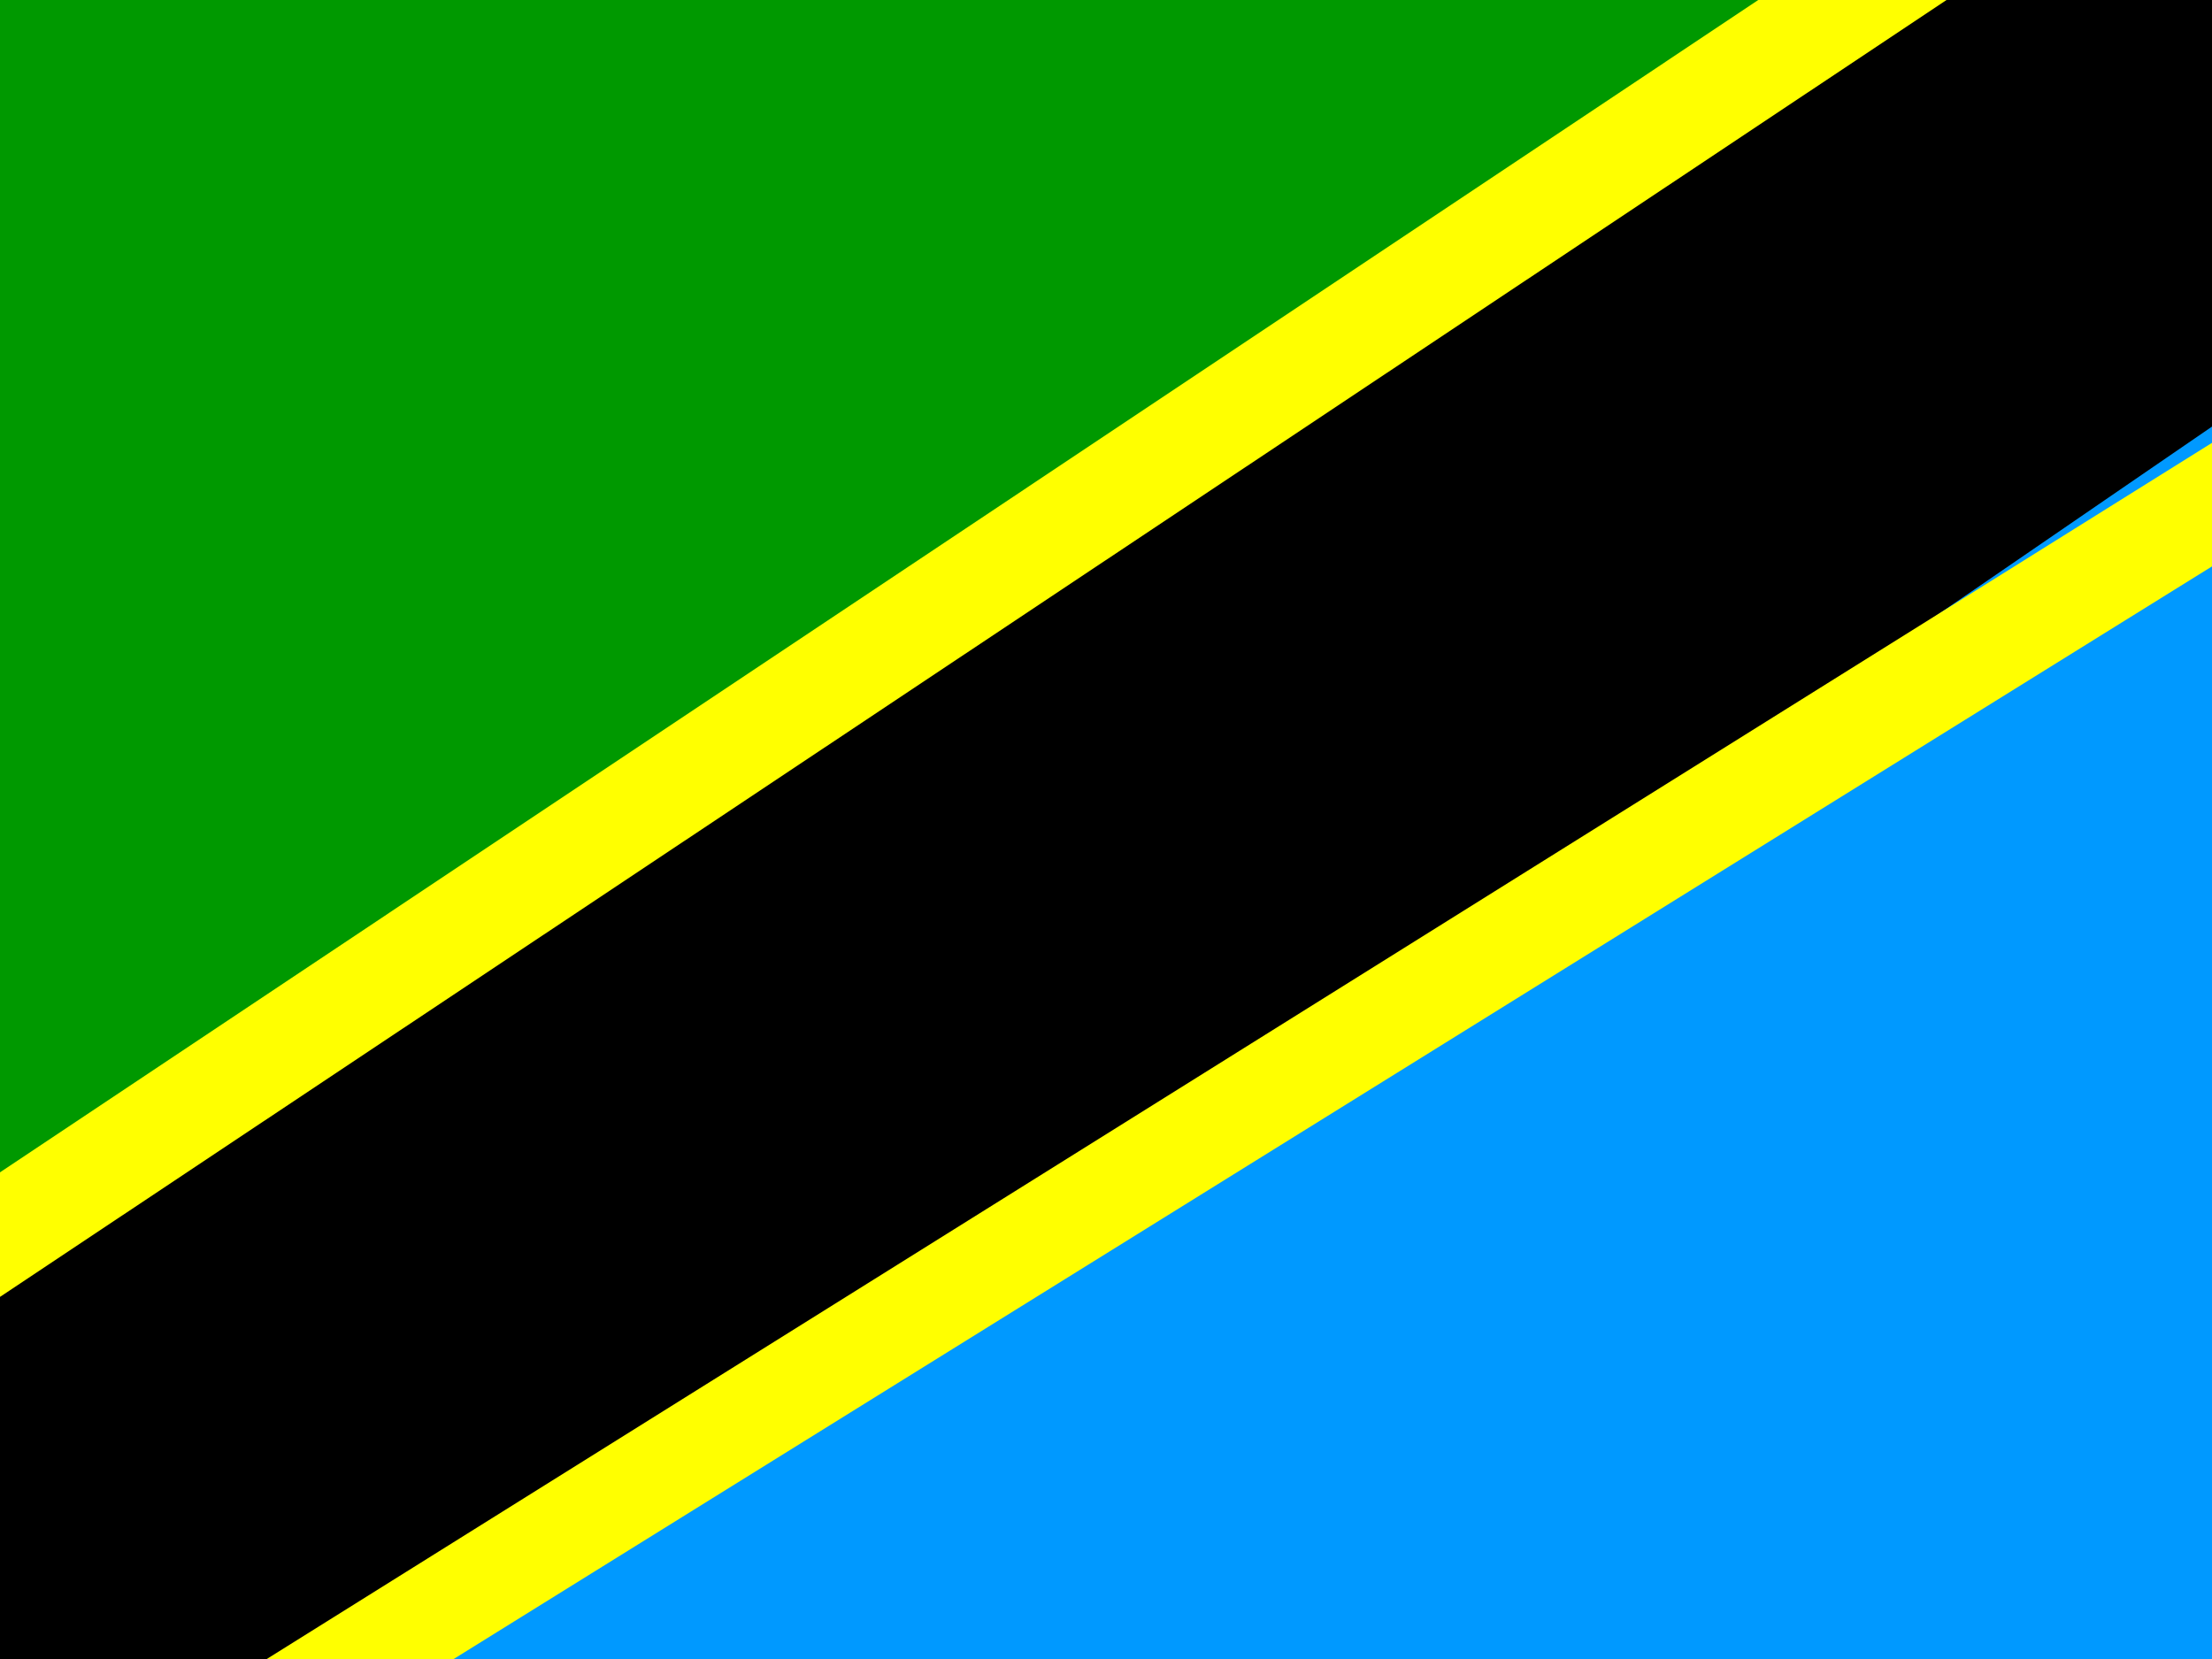 <svg xmlns="http://www.w3.org/2000/svg" height="480" width="640" version="1">
  <rect width="100%" height="100%" fill="#333333" stroke="none"/>
  <defs>
    <clipPath id="a">
      <path fill-opacity=".67" d="M10 0h160v120H10z"/>
    </clipPath>
  </defs>
  <g clip-path="url(#a)" fill-rule="evenodd" transform="matrix(4 0 0 4 -40 0)" stroke-width="1pt">
    <path fill="#09f" d="M0 0h180v120H0z"/>
    <path d="M0 0h180L0 120V0z" fill="#090"/>
    <path d="M0 120h40l140-96V0h-40L0 96v26z"/>
    <path d="M0 91.466L137.18 0h13.62L0 100.47v-9.014zM29.296 120l160.7-100.47v9.014L42.816 120h-13.62z" fill="#ff0"/>
  </g>
</svg>
